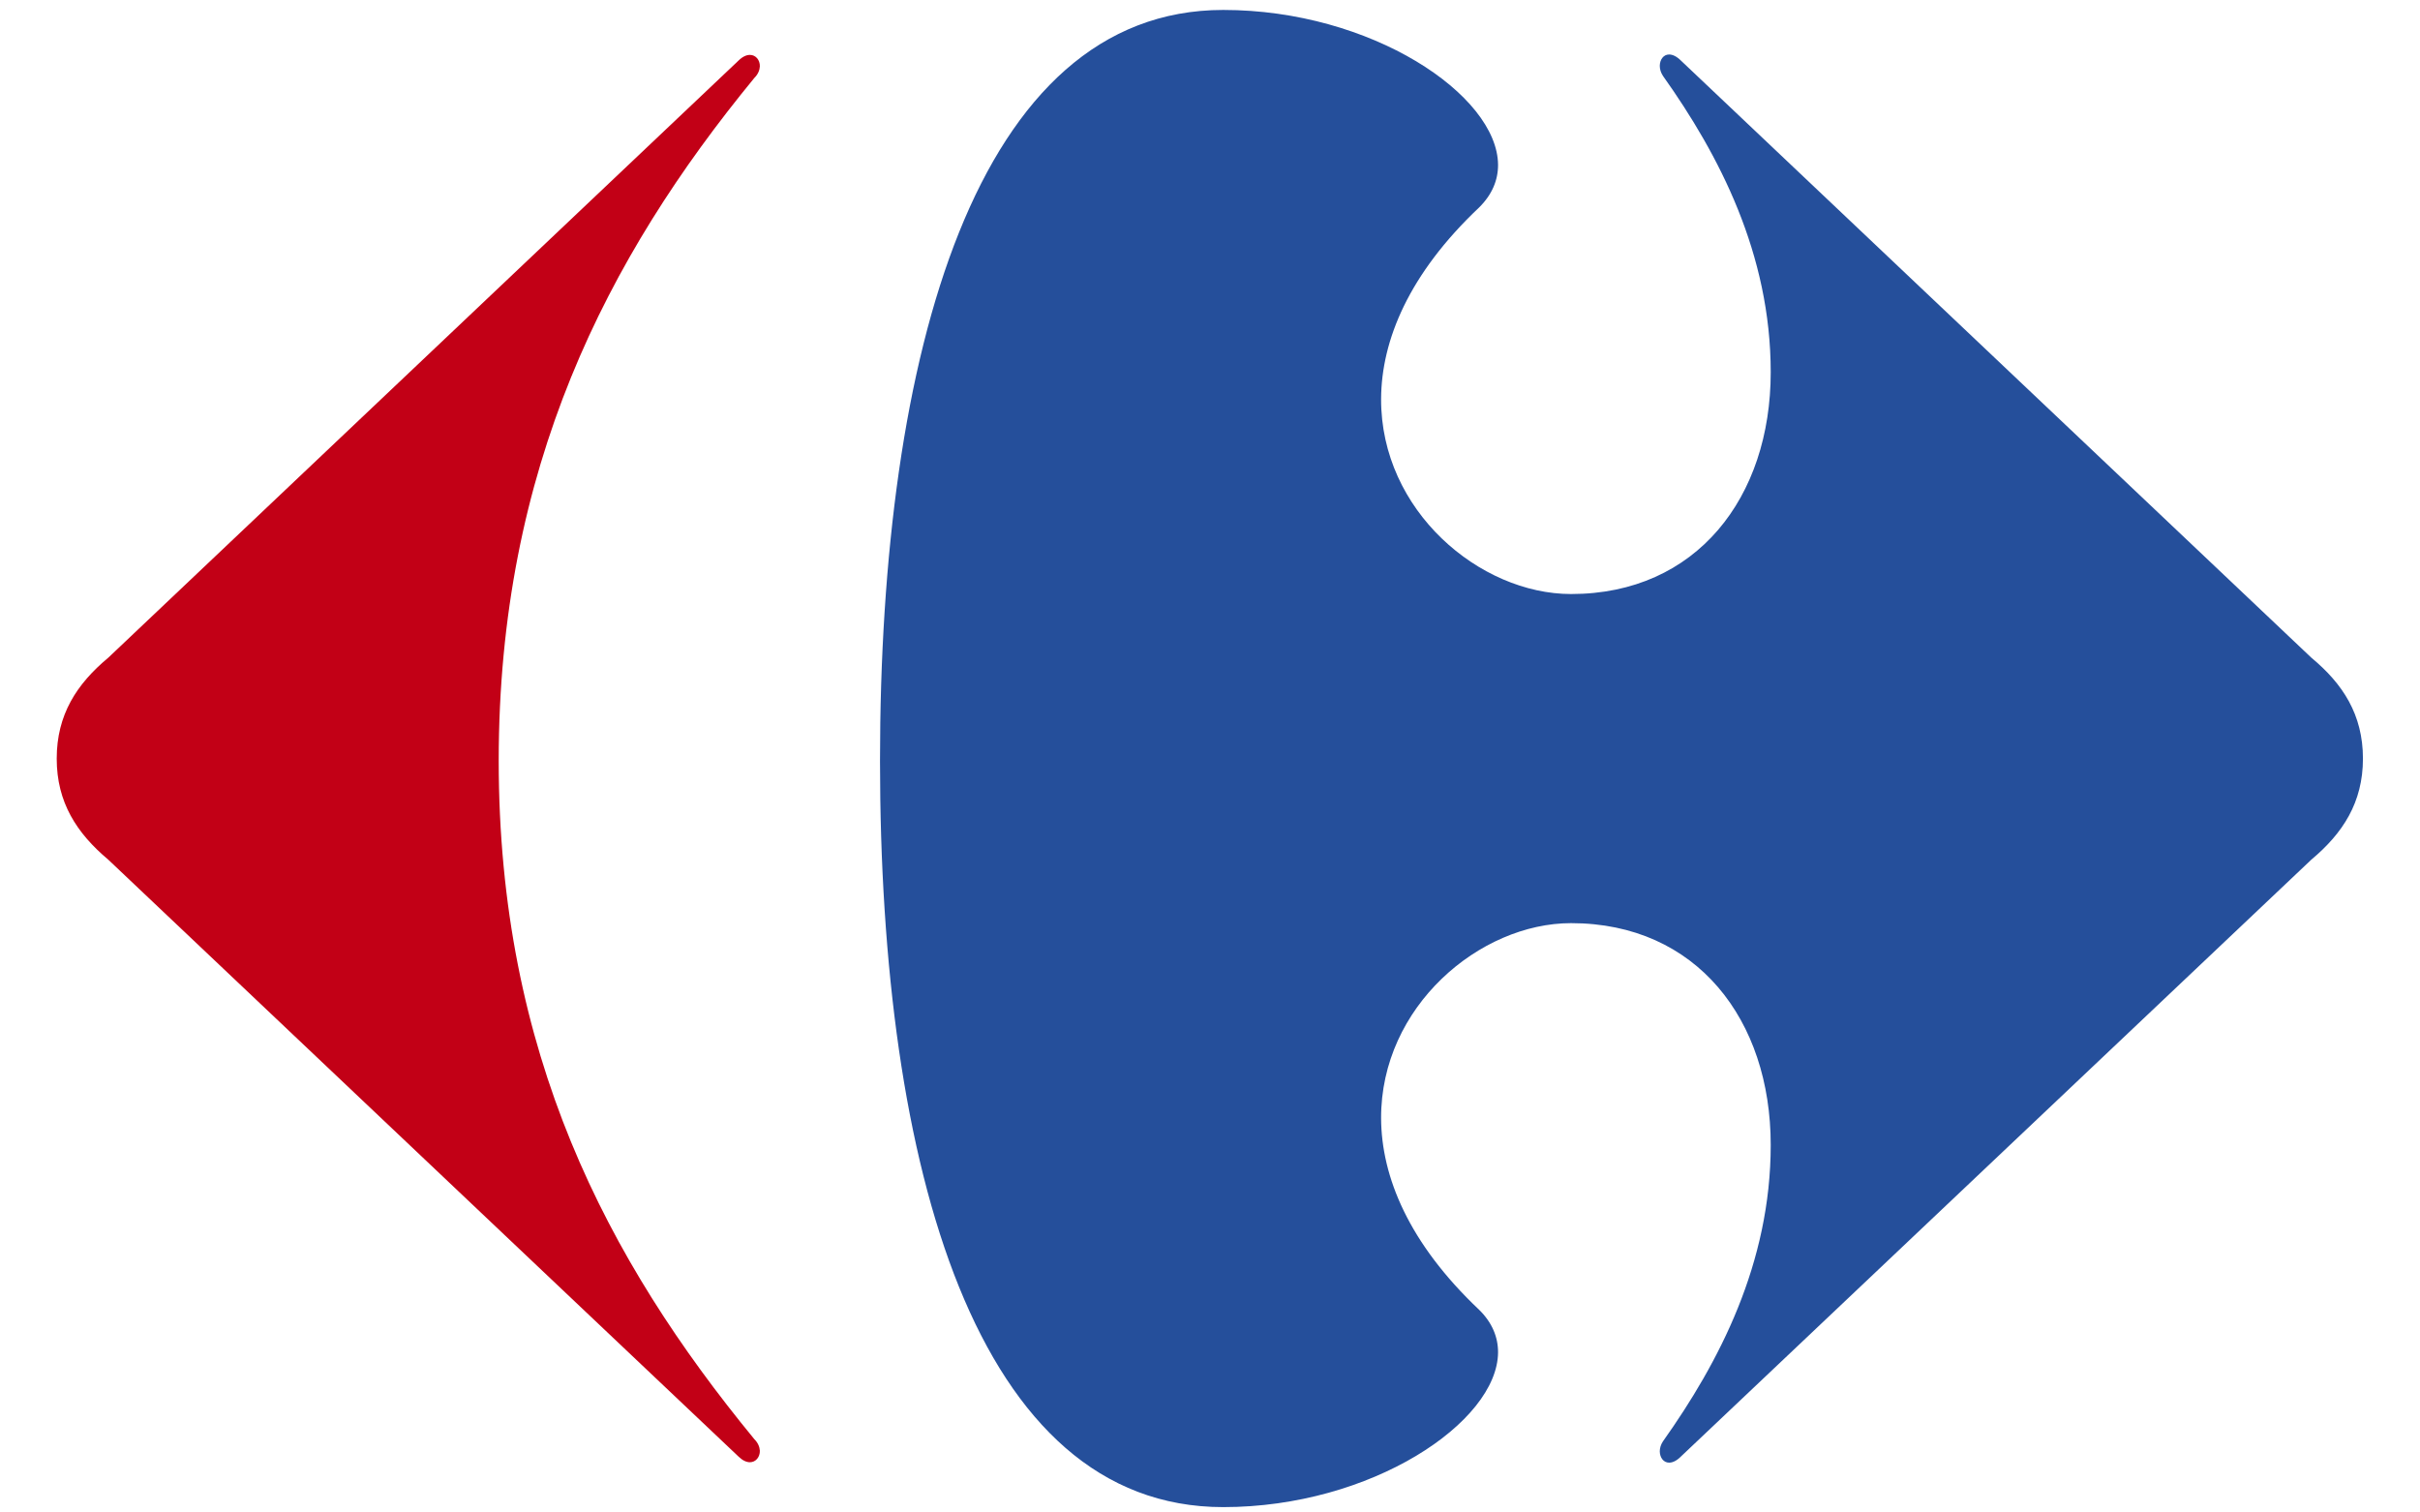 <svg xmlns="http://www.w3.org/2000/svg" width="320" height="200" viewBox="0 0 61 40">
<path d="M18.033,1.6 C18.142,1.494 18.244,1.452 18.332,1.452 C18.489,1.452 18.6,1.589 18.595,1.757 C18.59,1.857 18.546,1.966 18.449,2.062 C14.535,6.826 11.689,12.394 11.689,20.119 C11.689,27.838 14.535,33.299 18.449,38.061 C18.546,38.157 18.59,38.268 18.595,38.366 C18.6,38.531 18.489,38.671 18.332,38.671 C18.244,38.671 18.142,38.628 18.033,38.523 L1.363,22.735 C0.531,22.036 0,21.222 0,20.063 C0,18.899 0.531,18.087 1.363,17.394 L18.033,1.6" fill="#C20016"/>
<path d="M9.084,0.142 C2.557,0.142 0.006,9.201 0.006,19.998 C0.006,30.798 2.557,39.737 9.084,39.737 C13.001,39.737 16.339,37.49 16.351,35.644 C16.352,35.241 16.194,34.853 15.847,34.515 C13.992,32.759 13.265,31.002 13.258,29.454 C13.248,26.497 15.868,24.293 18.282,24.293 C21.603,24.293 23.562,26.85 23.562,30.159 C23.562,33.294 22.195,35.908 20.712,37.998 C20.654,38.085 20.628,38.178 20.628,38.262 C20.63,38.427 20.727,38.561 20.875,38.561 C20.965,38.561 21.071,38.515 21.185,38.401 L37.86,22.613 C38.693,21.915 39.224,21.101 39.224,19.942 C39.224,18.778 38.693,17.965 37.86,17.273 L21.185,1.479 C21.071,1.367 20.965,1.32 20.875,1.32 C20.726,1.32 20.63,1.455 20.628,1.62 C20.628,1.705 20.654,1.799 20.712,1.886 C22.195,3.973 23.562,6.591 23.562,9.723 C23.562,13.03 21.603,15.589 18.282,15.589 C15.868,15.589 13.248,13.387 13.258,10.429 C13.265,8.879 13.992,7.123 15.847,5.369 C16.194,5.027 16.352,4.642 16.351,4.239 C16.339,2.39 13.001,0.142 9.084,0.142" transform="translate(21.767, 0.121)" fill="#254F9B"/>
</svg>